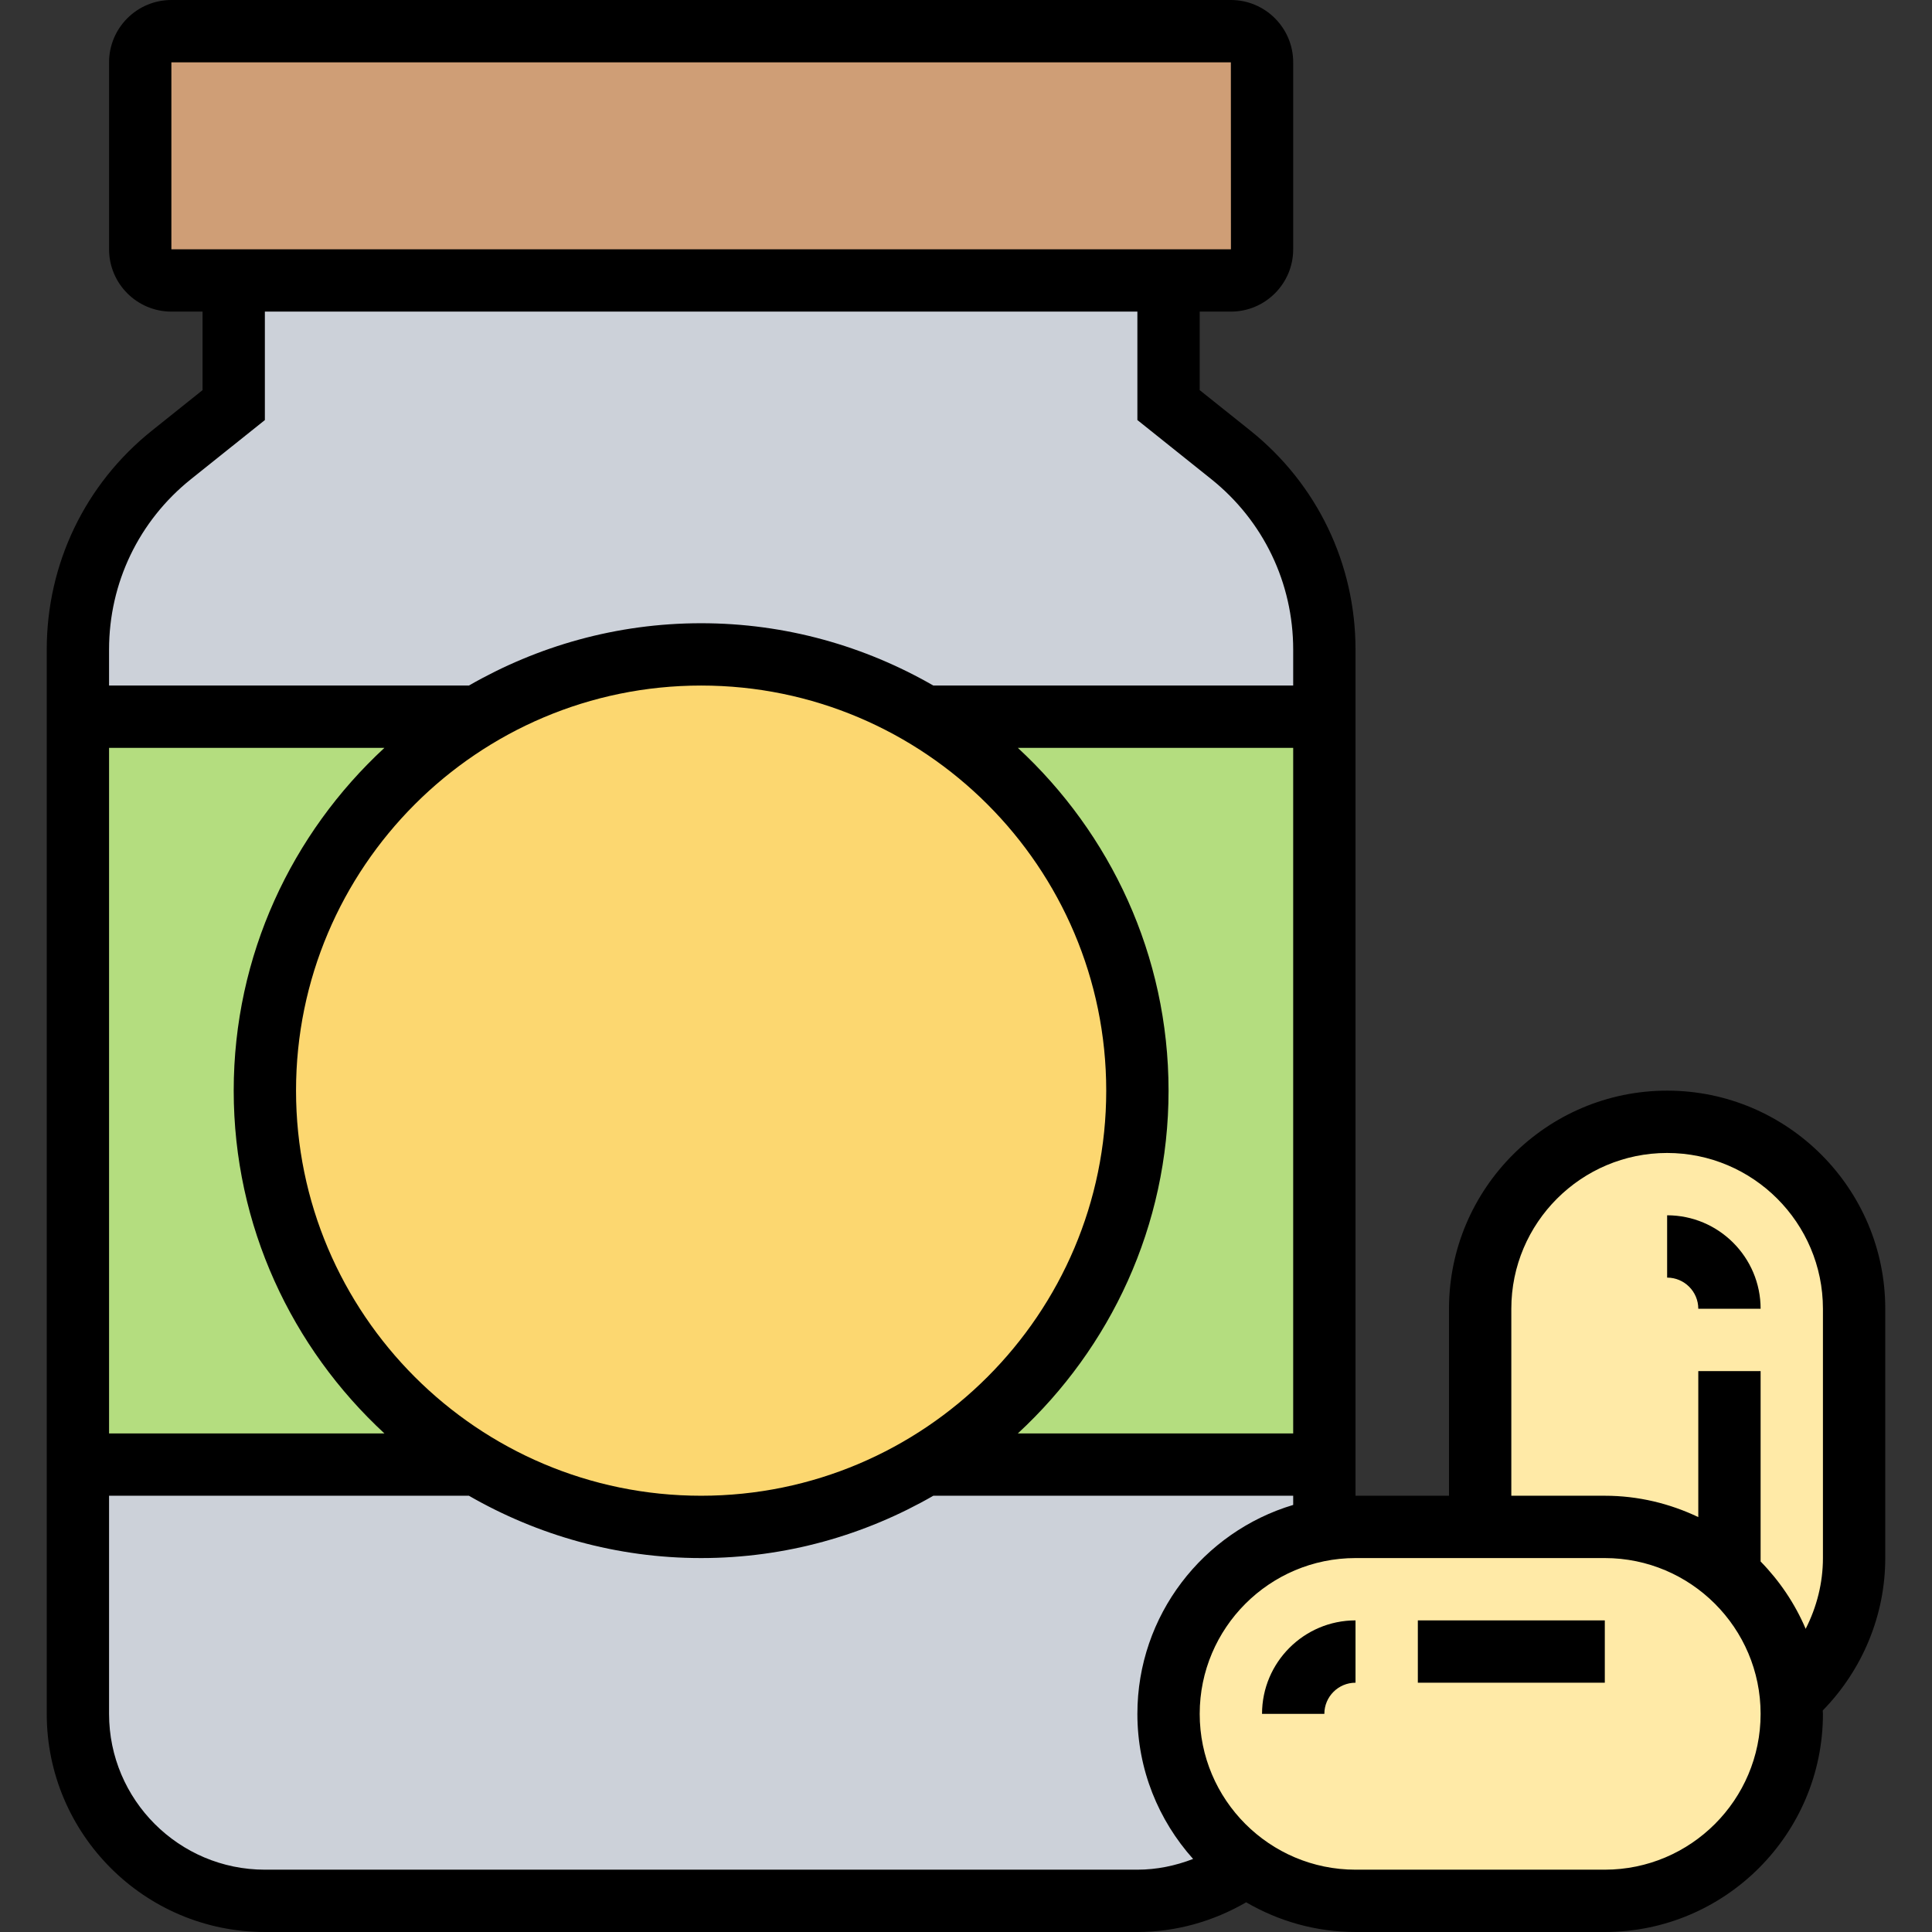 <svg height="496pt" viewBox="-12 0 496 496" width="496pt" xmlns="http://www.w3.org/2000/svg"><rect x="-12" y="0" width="496" height="496" fill="#333333" stroke="none"/><path d="m312 16v48c0 4.398-3.602 8-8 8h-272c-4.398 0-8-3.602-8-8v-48c0-4.398 3.602-8 8-8h272c4.398 0 8 3.602 8 8zm0 0" fill="#cf9e76"/><path d="m328 166.719v17.281h-102.32c-16.879-10.16-36.641-16-57.68-16s-40.801 5.84-57.68 16h-102.32v-17.281c0-19.438 8.801-37.758 24-49.918l16-12.801v-32h240v32l16 12.801c15.199 12.16 24 30.48 24 49.918zm0 0" fill="#ccd1d9"/><path d="m288 440c0 15.84 7.762 29.922 19.602 38.641l-1.043 1.359c-7.598 5.039-16.719 8-26.559 8h-224c-26.48 0-48-21.52-48-48v-64h102.32c16.879 10.16 36.641 16 57.68 16s40.801-5.84 57.68-16h102.32v16l.078.719c-10.078 1.602-19.117 6.402-26 13.359-8.719 8.641-14.078 20.641-14.078 33.922zm0 0" fill="#ccd1d9"/><path d="m328 184v192h-102.32c32.559-19.602 54.32-55.281 54.32-96s-21.762-76.398-54.32-96zm0 0" fill="#b4dd7f"/><path d="m8 184h102.32c-32.559 19.602-54.32 55.281-54.32 96s21.762 76.398 54.32 96h-102.32zm0 0" fill="#b4dd7f"/><path d="m225.68 184c32.559 19.602 54.32 55.281 54.32 96s-21.762 76.398-54.32 96c-16.879 10.16-36.641 16-57.68 16s-40.801-5.84-57.68-16c-32.559-19.602-54.32-55.281-54.32-96s21.762-76.398 54.32-96c16.879-10.16 36.641-16 57.68-16s40.801 5.84 57.68 16zm0 0" fill="#fcd770"/><path d="m447.762 435.762c-2.082-24.48-22.723-43.762-47.762-43.762h-32v-56c0-26.48 21.52-48 48-48 13.281 0 25.281 5.359 33.922 14.078 8.719 8.641 14.078 20.641 14.078 33.922v64c0 14.238-6.16 26.961-16 35.762zm0 0" fill="#ffeaa7"/><path d="m447.762 435.762c.16 1.359.238 2.797.238 4.238 0 26.48-21.52 48-48 48h-64c-10.641 0-20.48-3.441-28.398-9.359-11.84-8.719-19.602-22.801-19.602-38.641 0-13.281 5.359-25.281 14.078-33.922 6.883-6.957 15.922-11.758 26-13.359 2.562-.48 5.203-.719 7.922-.719h64c25.039 0 45.68 19.281 47.762 43.762zm0 0" fill="#ffeaa7"/><path d="m416 280c-30.871 0-56 25.129-56 56v48h-24v-217.238c0-21.992-9.84-42.488-27.016-56.227l-12.984-10.375v-20.16h8c8.824 0 16-7.176 16-16v-48c0-8.824-7.176-16-16-16h-272c-8.824 0-16 7.176-16 16v48c0 8.824 7.176 16 16 16h8v20.16l-12.984 10.383c-17.176 13.73-27.016 34.227-27.016 56.219v273.238c0 30.871 25.129 56 56 56h224c9.895 0 19.441-2.711 27.93-7.625 8.262 4.816 17.84 7.625 28.07 7.625h64c30.871 0 56-25.129 56-56 0-.297-.039-.586-.047-.871 10.207-10.434 16.047-24.465 16.047-39.129v-64c0-30.871-25.129-56-56-56zm-352 0c0-57.344 46.656-104 104-104s104 46.656 104 104-46.656 104-104 104-104-46.656-104-104zm22.688 88h-70.688v-176h70.688c-23.719 21.938-38.688 53.215-38.688 88s14.969 66.062 38.688 88zm201.312-88c0-34.785-14.969-66.062-38.688-88h70.688v176h-70.688c23.719-21.938 38.688-53.215 38.688-88zm-256-264h272l.016 48h-272.016zm5.008 107.031 18.992-15.191v-27.84h224v27.84l18.984 15.176c13.359 10.703 21.016 26.641 21.016 43.746v9.238h-92.383c-17.586-10.121-37.906-16-59.617-16s-42.023 5.879-59.617 16h-92.383v-9.238c0-17.105 7.656-33.043 21.008-43.73zm18.992 356.969c-22.055 0-40-17.945-40-40v-56h92.383c17.586 10.121 37.906 16 59.617 16s42.023-5.879 59.617-16h92.383v2.359c-23.098 6.906-40 28.328-40 53.641 0 14.312 5.441 27.344 14.305 37.246-4.543 1.754-9.352 2.754-14.305 2.754zm344 0h-64c-22.055 0-40-17.945-40-40s17.945-40 40-40h64c22.055 0 40 17.945 40 40s-17.945 40-40 40zm56-80c0 6.383-1.586 12.594-4.434 18.168-2.75-6.48-6.711-12.32-11.566-17.289v-48.879h-16v37.48c-7.289-3.473-15.406-5.48-24-5.48h-24v-48c0-22.055 17.945-40 40-40s40 17.945 40 40zm0 0"/><path d="m416 312v16c4.414 0 8 3.586 8 8h16c0-13.23-10.77-24-24-24zm0 0"/><path d="m352 416h48v16h-48zm0 0"/><path d="m312 440h16c0-4.414 3.586-8 8-8v-16c-13.23 0-24 10.77-24 24zm0 0"/></svg>